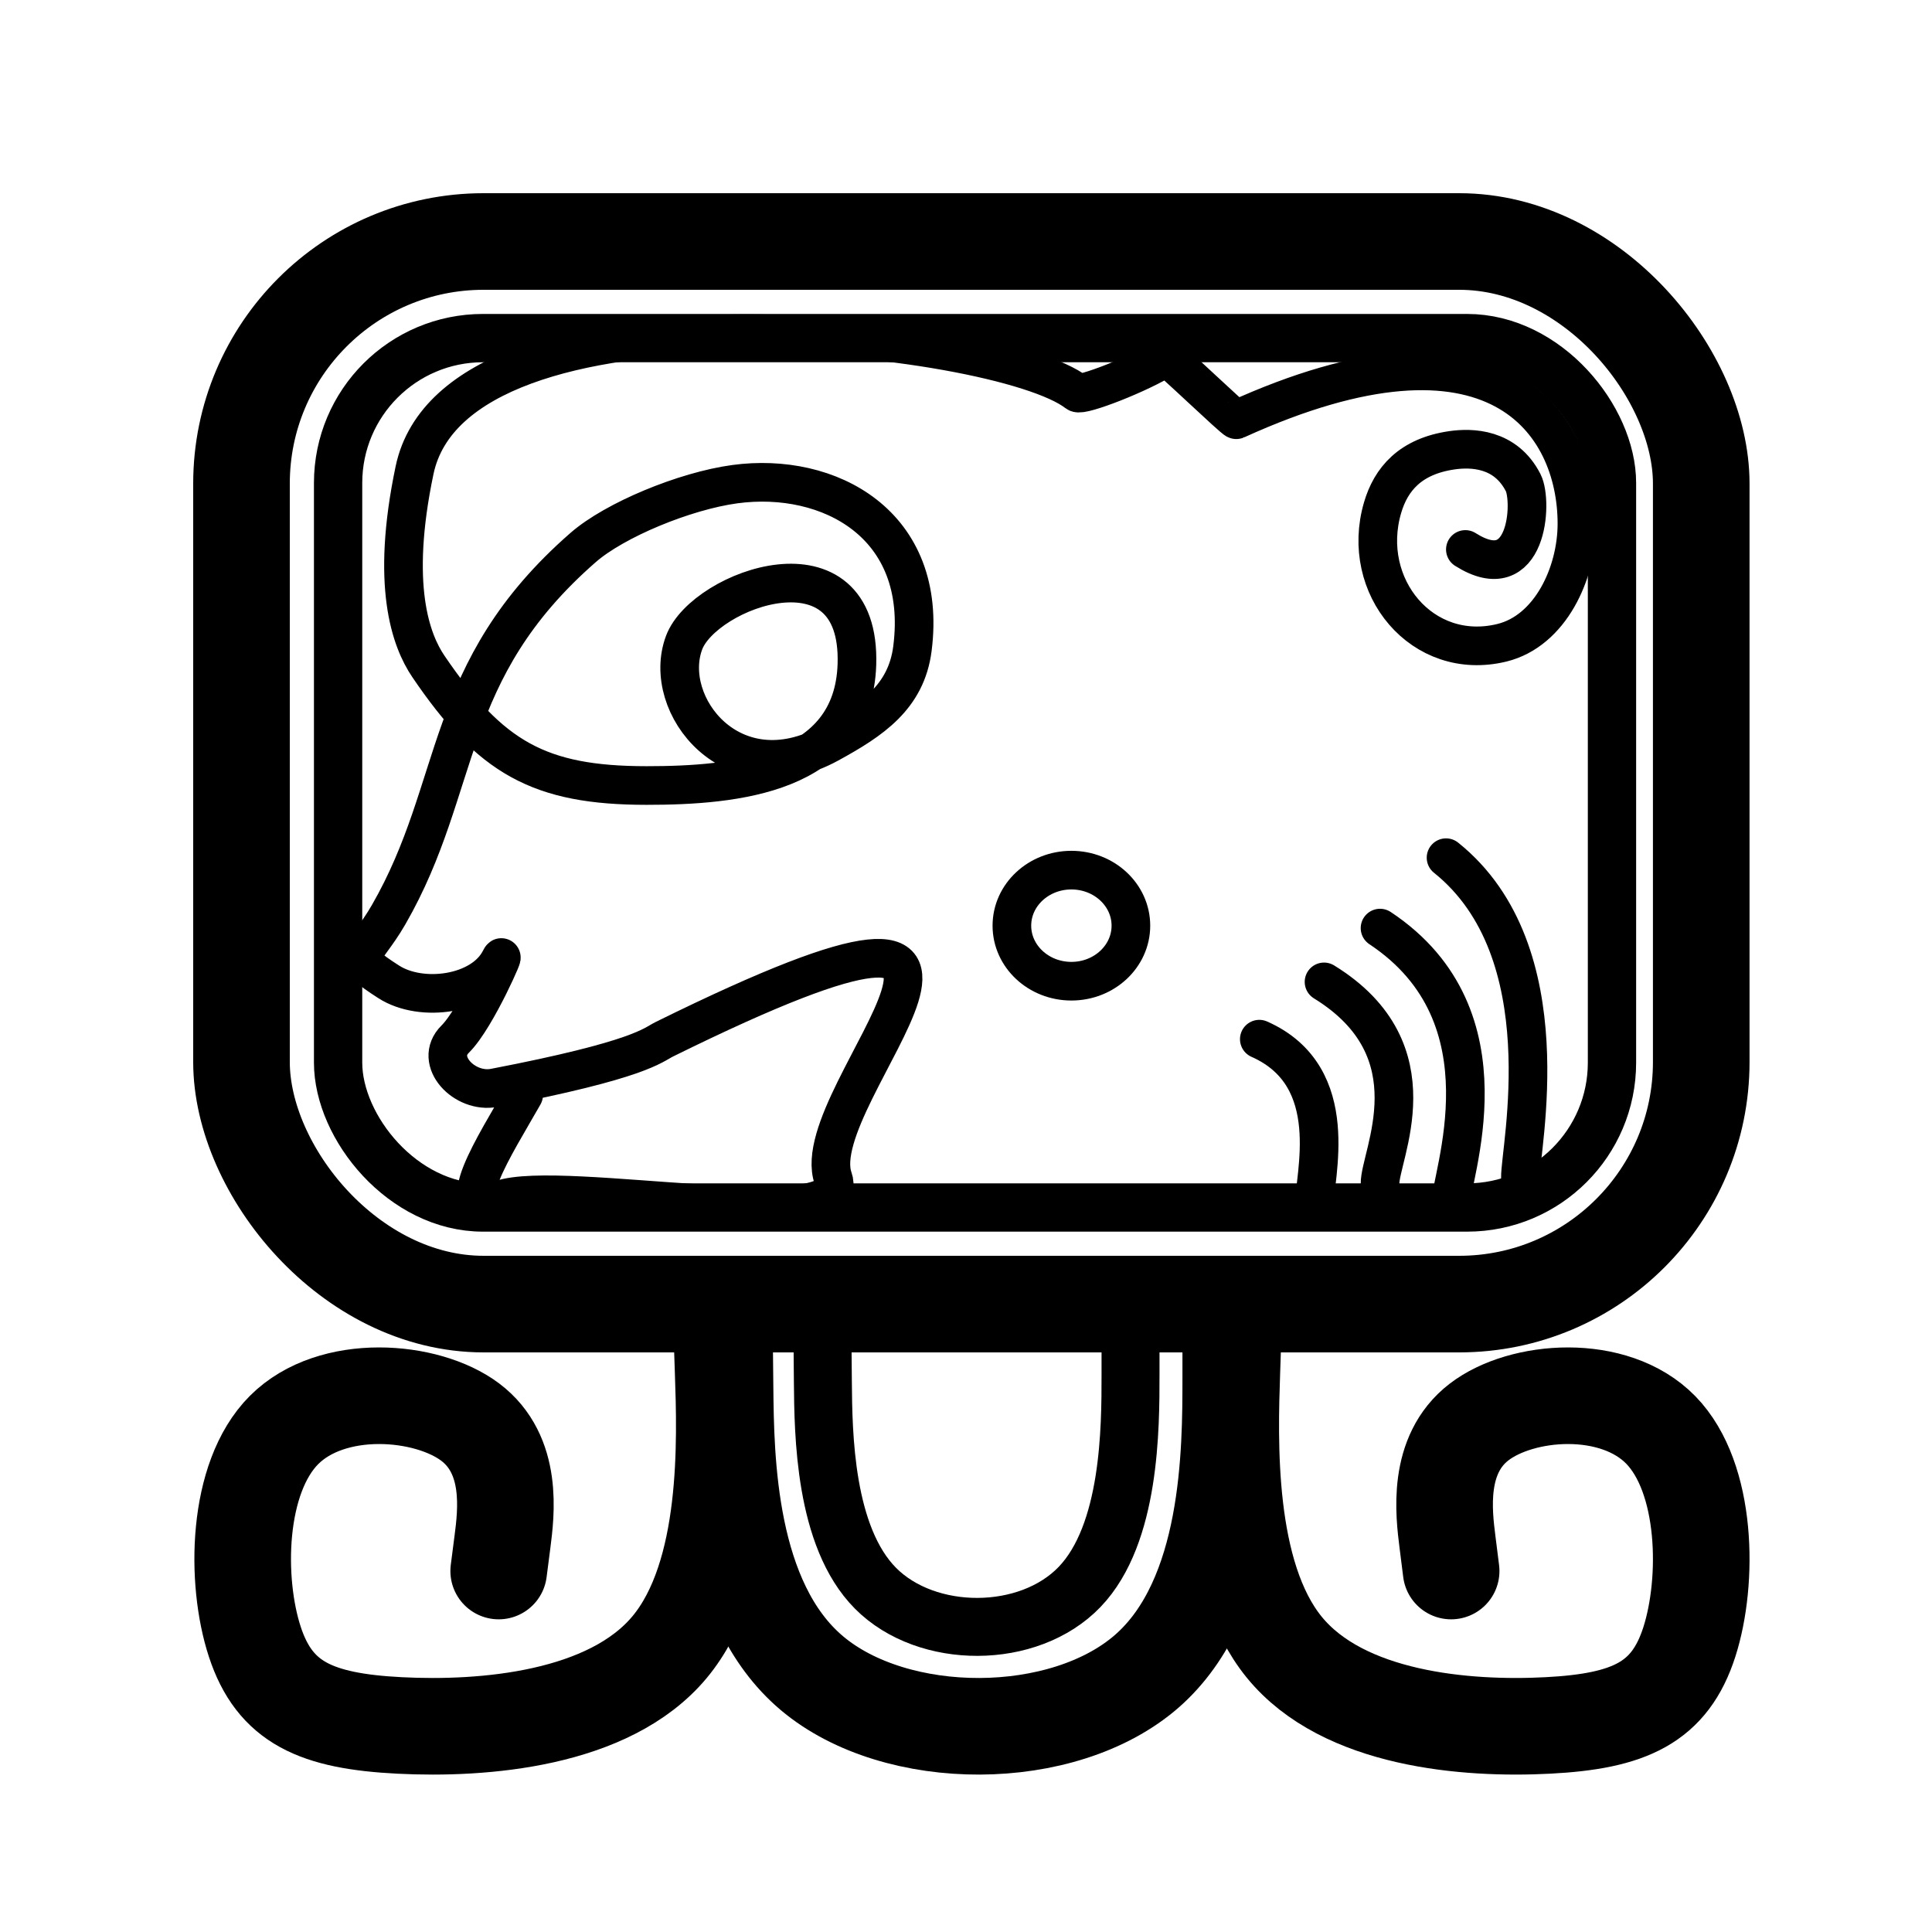 <?xml version="1.0" encoding="utf-8"?>
<svg viewBox="0 0 200 200" xmlns="http://www.w3.org/2000/svg" xmlns:bx="https://boxy-svg.com">
  <defs>
    <bx:grid x="0" y="0" width="20.123" height="20.329"/>
  </defs>
  <g>
    <rect x="25" y="25" width="151.112" height="110" fill="none" stroke-width="10" stroke="black" rx="25.062" ry="25.062" style=""/>
    <rect x="35" y="35" width="131.872" height="90" fill="none" stroke-width="5" stroke="black" rx="15" ry="15" style=""/>
    <path style="stroke: rgb(0, 0, 0); fill: none; stroke-linecap: round; stroke-width: 10px;" d="M 51.624 162.632 L 52.012 159.624 C 52.399 156.615 53.175 150.598 48.669 147.21 C 44.162 143.822 34.375 143.062 29.412 148.025 C 24.45 152.987 24.313 163.671 26.382 169.968 C 28.451 176.265 32.725 178.176 41.372 178.618 C 50.02 179.059 63.039 178.033 69.309 170.518 C 75.58 163.004 75.1 149.002 74.861 142.001 L 74.621 135" bx:d="M 51.624 162.632 U 53.95 144.581 U 24.587 142.303 U 24.176 174.355 U 37 180.086 U 76.059 177.006 U 74.621 135 1@bf31954c"/>
    <path style="stroke: rgb(0, 0, 0); fill: none; stroke-linecap: round; stroke-width: 10px;" d="M 153.296 151.073 L 153.675 154.082 C 154.053 157.09 154.811 163.107 150.409 166.495 C 146.006 169.883 136.445 170.643 131.597 165.68 C 126.749 160.718 126.615 150.034 128.636 143.737 C 130.657 137.44 134.833 135.529 143.281 135.088 C 151.728 134.646 164.448 135.672 170.573 143.187 C 176.699 150.701 176.23 164.703 175.996 171.704 L 175.762 178.705" transform="matrix(-1, 0, 0, -1, 303.518, 313.705)" bx:d="M 153.296 151.073 U 155.568 169.124 U 126.883 171.402 U 126.481 139.35 U 139.009 133.619 U 177.167 136.699 U 175.762 178.705 1@e5dc63b0"/>
    <path style="stroke: rgb(0, 0, 0); fill: none; stroke-width: 10px;" d="M 74.979 136.234 L 75.056 143.625 C 75.133 151.015 75.288 165.797 84.025 173.187 C 92.763 180.578 110.085 180.578 118.745 172.982 C 127.406 165.385 127.406 150.193 127.406 142.596 L 127.406 135" bx:d="M 74.979 136.234 U 75.442 180.578 U 127.406 180.578 U 127.406 135 1@2d849bff"/>
    <path style="stroke: rgb(0, 0, 0); fill: none; stroke-width: 6px;" d="M 85.136 137.692 L 85.183 143.038 C 85.23 148.385 85.323 159.077 90.639 164.424 C 95.955 169.77 106.494 169.77 111.763 164.275 C 117.032 158.78 117.032 147.789 117.032 142.294 L 117.032 136.799" bx:d="M 85.136 137.692 U 85.417 169.77 U 117.032 169.77 U 117.032 136.799 1@85cdca78"/>
  </g>
  <path style="stroke: rgb(0, 0, 0); fill: none; stroke-linecap: round; stroke-width: 4px;" d="M 151.694 56.88 C 158.179 60.987 158.669 51.91 157.682 49.973 C 155.848 46.371 152.312 46.324 150.308 46.612 C 145.992 47.233 143.984 49.605 143.12 52.568 C 140.749 60.698 147.248 68.552 155.474 66.54 C 160.473 65.317 163.243 59.357 163.243 54.21 C 163.243 43.737 154.887 31.204 127.98 43.449 C 127.814 43.525 120.892 36.864 120.738 36.962 C 118.004 38.702 111.974 41.03 111.499 40.658 C 103.396 34.316 47.245 28.048 42.915 48.674 C 40.417 60.576 42.514 66.289 44.353 68.996 C 50.765 78.434 55.813 81.316 66.94 81.316 C 76.116 81.316 88.344 80.167 88.707 68.788 C 89.146 55.033 72.886 60.987 70.816 66.531 C 68.412 72.967 75.813 82.452 85.833 76.966 C 90.229 74.559 93.811 72.183 94.455 67.145 C 96.104 54.243 85.801 48.804 76.074 50.12 C 70.87 50.824 63.633 53.826 60.369 56.675 C 45.689 69.49 47.92 81.316 40.246 94.661 C 37.615 99.237 35.802 98.796 40.246 101.645 C 43.646 103.825 49.891 102.972 51.746 99.384 C 52.664 97.609 49.375 105.344 47.116 107.574 C 44.858 109.804 48.064 113.215 51.181 112.615 C 66.324 109.701 67.53 108.195 68.789 107.574 C 113.593 85.479 83.115 113.089 86.243 121.974 C 88.441 128.217 58.133 121.974 51.84 124.182 C 46.292 126.129 51.308 118.462 54.209 113.348"/>
  <ellipse style="fill: none; stroke: rgb(0, 0, 0); stroke-linecap: round; stroke-width: 4px;" cx="110.91" cy="95.825" rx="6.16" ry="5.749"/>
  <path style="stroke: rgb(0, 0, 0); stroke-linecap: round; fill: none; stroke-width: 4px;" d="M 130.363 107.574 C 139.143 111.454 135.991 121.946 136.063 124.845"/>
  <path style="stroke: rgb(0, 0, 0); stroke-linecap: round; fill: none; stroke-width: 4px;" d="M 137.063 101.645 C 148.702 108.807 142.789 119.665 142.861 122.564"/>
  <path style="stroke: rgb(0, 0, 0); stroke-linecap: round; fill: none; stroke-width: 4px;" d="M 142.861 96.076 C 156.759 105.295 150.081 121.946 150.153 124.845"/>
  <path style="stroke: rgb(0, 0, 0); stroke-linecap: round; fill: none; stroke-width: 4px;" d="M 135.784 97.072 C 148 106.85 143.411 127.303 143.483 130.202" transform="matrix(1, 0, 0, 1, 13.91, -8.285)"/>
</svg>